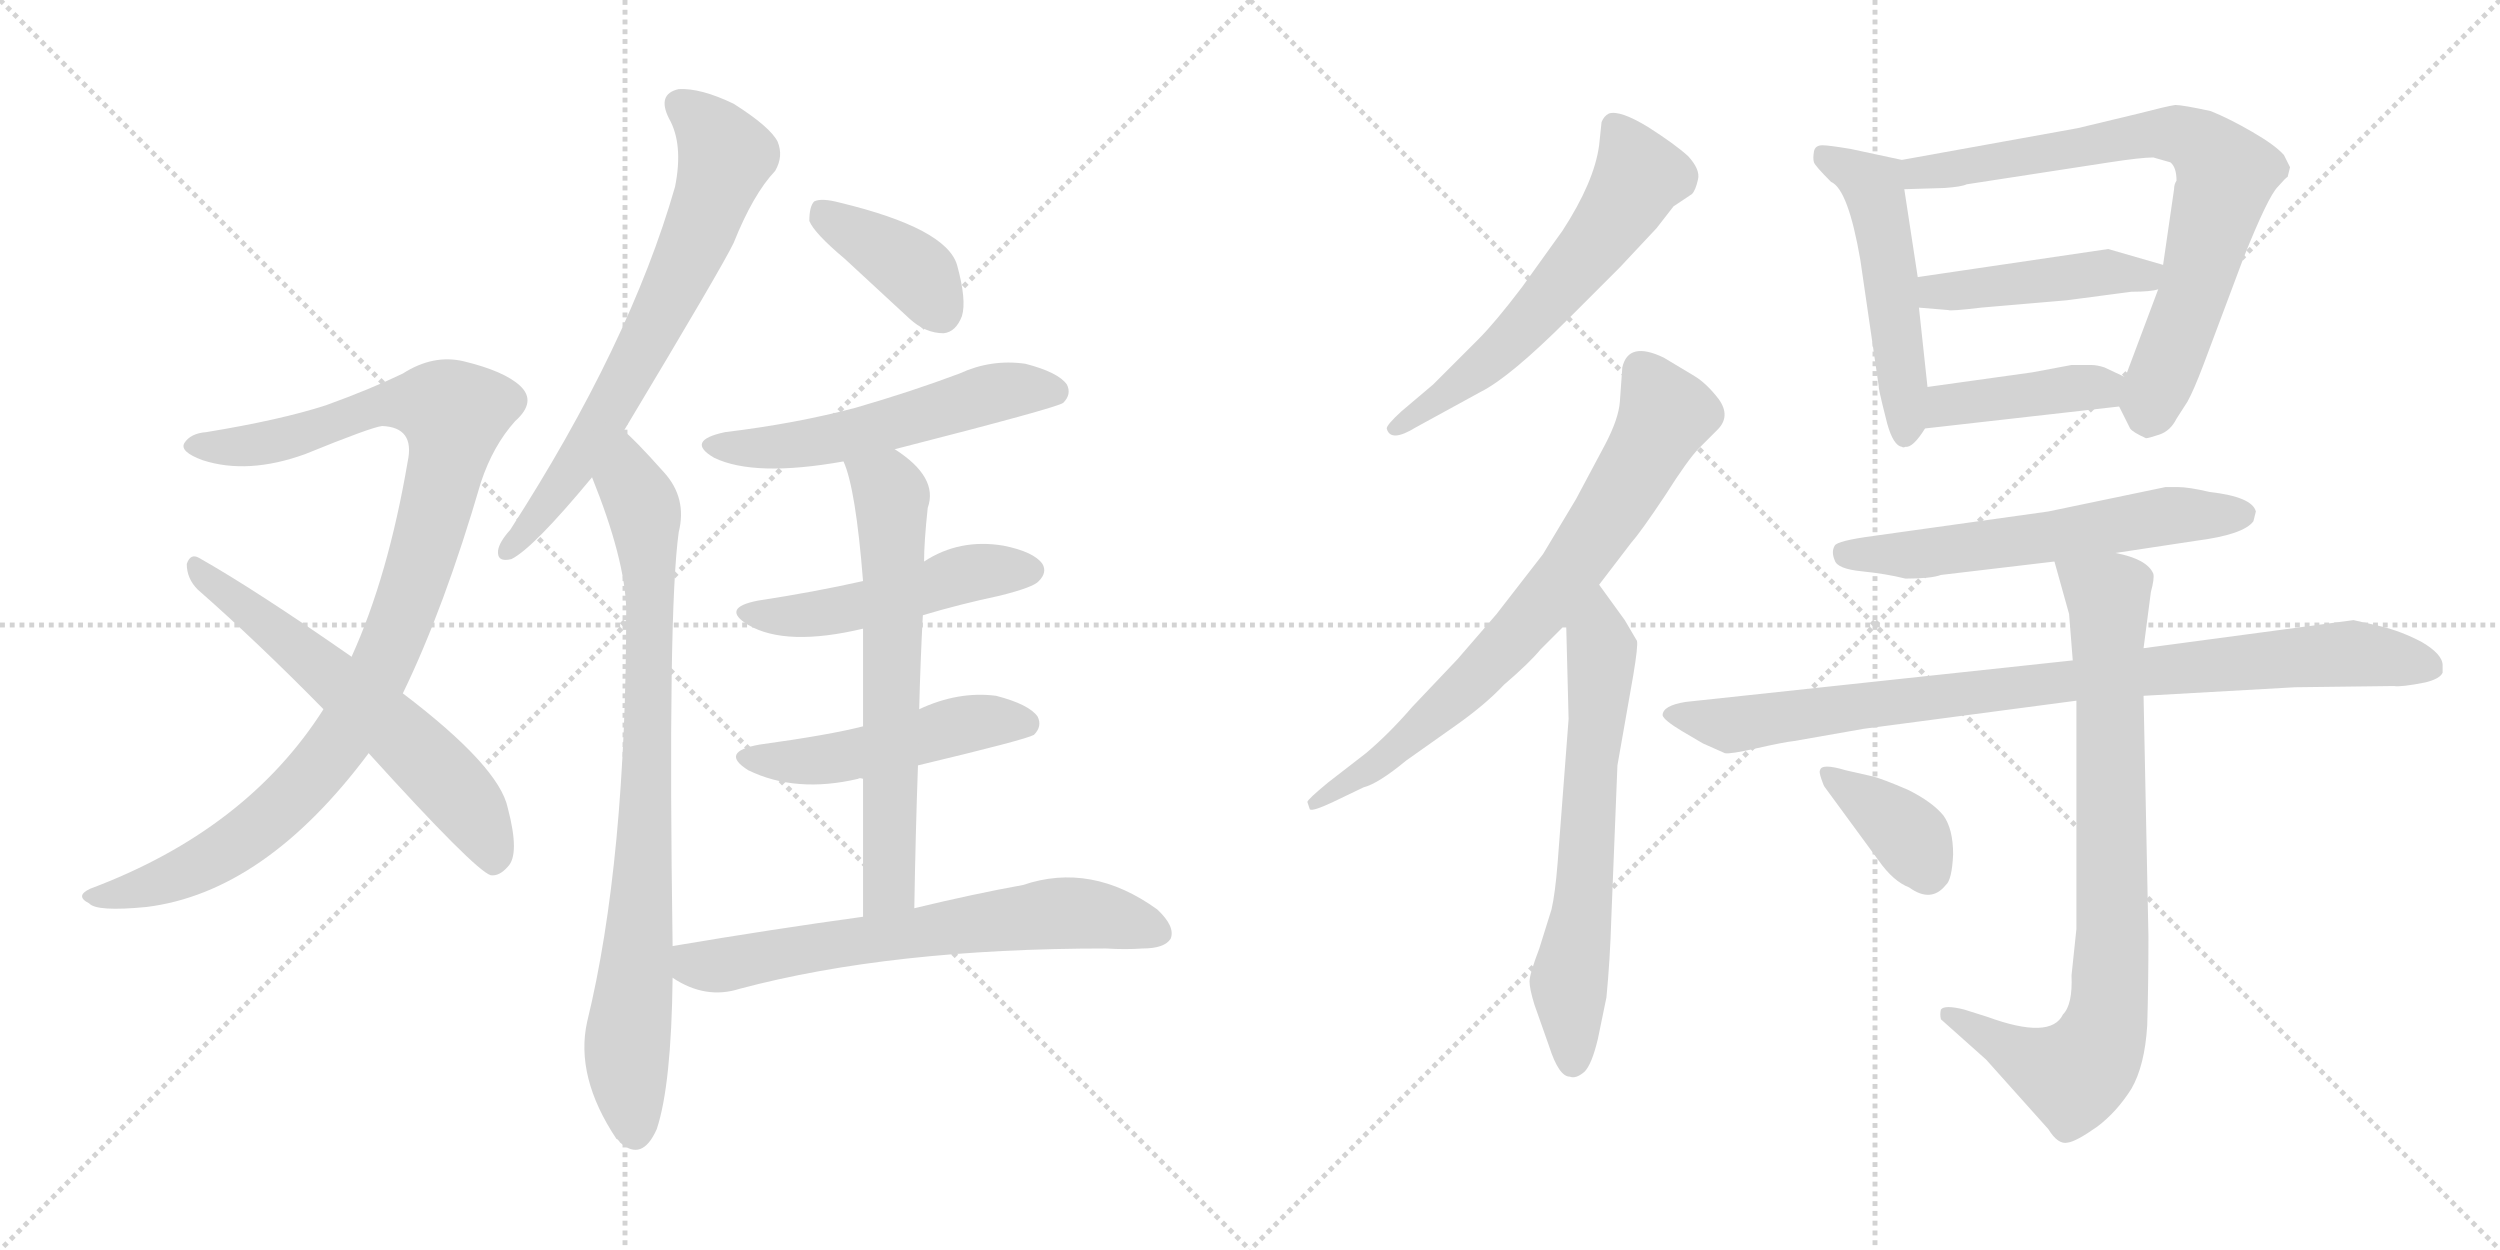 <svg version="1.1" viewBox="0 0 2048 1024" xmlns="http://www.w3.org/2000/svg">
  <g stroke="lightgray" stroke-dasharray="1,1" stroke-width="1" transform="scale(4, 4)">
    <line x1="0" y1="0" x2="256" y2="256"></line>
    <line x1="256" y1="0" x2="0" y2="256"></line>
    <line x1="128" y1="0" x2="128" y2="256"></line>
    <line x1="0" y1="128" x2="256" y2="128"></line>
    <line x1="256" y1="0" x2="512" y2="256"></line>
    <line x1="512" y1="0" x2="256" y2="256"></line>
    <line x1="384" y1="0" x2="384" y2="256"></line>
    <line x1="256" y1="128" x2="512" y2="128"></line>
  </g>
<g transform="scale(1, -1) translate(0, -850)">
   <style type="text/css">
    @keyframes keyframes0 {
      from {
       stroke: black;
       stroke-dashoffset: 1004;
       stroke-width: 128;
       }
       77% {
       animation-timing-function: step-end;
       stroke: black;
       stroke-dashoffset: 0;
       stroke-width: 128;
       }
       to {
       stroke: black;
       stroke-width: 1024;
       }
       }
       #make-me-a-hanzi-animation-0 {
         animation: keyframes0 1.067s both;
         animation-delay: 0s;
         animation-timing-function: linear;
       }
    @keyframes keyframes1 {
      from {
       stroke: black;
       stroke-dashoffset: 603;
       stroke-width: 128;
       }
       66% {
       animation-timing-function: step-end;
       stroke: black;
       stroke-dashoffset: 0;
       stroke-width: 128;
       }
       to {
       stroke: black;
       stroke-width: 1024;
       }
       }
       #make-me-a-hanzi-animation-1 {
         animation: keyframes1 0.741s both;
         animation-delay: 1.067s;
         animation-timing-function: linear;
       }
    @keyframes keyframes2 {
      from {
       stroke: black;
       stroke-dashoffset: 681;
       stroke-width: 128;
       }
       69% {
       animation-timing-function: step-end;
       stroke: black;
       stroke-dashoffset: 0;
       stroke-width: 128;
       }
       to {
       stroke: black;
       stroke-width: 1024;
       }
       }
       #make-me-a-hanzi-animation-2 {
         animation: keyframes2 0.804s both;
         animation-delay: 1.808s;
         animation-timing-function: linear;
       }
    @keyframes keyframes3 {
      from {
       stroke: black;
       stroke-dashoffset: 822;
       stroke-width: 128;
       }
       73% {
       animation-timing-function: step-end;
       stroke: black;
       stroke-dashoffset: 0;
       stroke-width: 128;
       }
       to {
       stroke: black;
       stroke-width: 1024;
       }
       }
       #make-me-a-hanzi-animation-3 {
         animation: keyframes3 0.919s both;
         animation-delay: 2.612s;
         animation-timing-function: linear;
       }
    @keyframes keyframes4 {
      from {
       stroke: black;
       stroke-dashoffset: 387;
       stroke-width: 128;
       }
       56% {
       animation-timing-function: step-end;
       stroke: black;
       stroke-dashoffset: 0;
       stroke-width: 128;
       }
       to {
       stroke: black;
       stroke-width: 1024;
       }
       }
       #make-me-a-hanzi-animation-4 {
         animation: keyframes4 0.565s both;
         animation-delay: 3.531s;
         animation-timing-function: linear;
       }
    @keyframes keyframes5 {
      from {
       stroke: black;
       stroke-dashoffset: 541;
       stroke-width: 128;
       }
       64% {
       animation-timing-function: step-end;
       stroke: black;
       stroke-dashoffset: 0;
       stroke-width: 128;
       }
       to {
       stroke: black;
       stroke-width: 1024;
       }
       }
       #make-me-a-hanzi-animation-5 {
         animation: keyframes5 0.69s both;
         animation-delay: 4.096s;
         animation-timing-function: linear;
       }
    @keyframes keyframes6 {
      from {
       stroke: black;
       stroke-dashoffset: 488;
       stroke-width: 128;
       }
       61% {
       animation-timing-function: step-end;
       stroke: black;
       stroke-dashoffset: 0;
       stroke-width: 128;
       }
       to {
       stroke: black;
       stroke-width: 1024;
       }
       }
       #make-me-a-hanzi-animation-6 {
         animation: keyframes6 0.647s both;
         animation-delay: 4.786s;
         animation-timing-function: linear;
       }
    @keyframes keyframes7 {
      from {
       stroke: black;
       stroke-dashoffset: 486;
       stroke-width: 128;
       }
       61% {
       animation-timing-function: step-end;
       stroke: black;
       stroke-dashoffset: 0;
       stroke-width: 128;
       }
       to {
       stroke: black;
       stroke-width: 1024;
       }
       }
       #make-me-a-hanzi-animation-7 {
         animation: keyframes7 0.646s both;
         animation-delay: 5.433s;
         animation-timing-function: linear;
       }
    @keyframes keyframes8 {
      from {
       stroke: black;
       stroke-dashoffset: 641;
       stroke-width: 128;
       }
       68% {
       animation-timing-function: step-end;
       stroke: black;
       stroke-dashoffset: 0;
       stroke-width: 128;
       }
       to {
       stroke: black;
       stroke-width: 1024;
       }
       }
       #make-me-a-hanzi-animation-8 {
         animation: keyframes8 0.772s both;
         animation-delay: 6.079s;
         animation-timing-function: linear;
       }
    @keyframes keyframes9 {
      from {
       stroke: black;
       stroke-dashoffset: 654;
       stroke-width: 128;
       }
       68% {
       animation-timing-function: step-end;
       stroke: black;
       stroke-dashoffset: 0;
       stroke-width: 128;
       }
       to {
       stroke: black;
       stroke-width: 1024;
       }
       }
       #make-me-a-hanzi-animation-9 {
         animation: keyframes9 0.782s both;
         animation-delay: 6.85s;
         animation-timing-function: linear;
       }
    @keyframes keyframes10 {
      from {
       stroke: black;
       stroke-dashoffset: 594;
       stroke-width: 128;
       }
       66% {
       animation-timing-function: step-end;
       stroke: black;
       stroke-dashoffset: 0;
       stroke-width: 128;
       }
       to {
       stroke: black;
       stroke-width: 1024;
       }
       }
       #make-me-a-hanzi-animation-10 {
         animation: keyframes10 0.733s both;
         animation-delay: 7.633s;
         animation-timing-function: linear;
       }
    @keyframes keyframes11 {
      from {
       stroke: black;
       stroke-dashoffset: 734;
       stroke-width: 128;
       }
       70% {
       animation-timing-function: step-end;
       stroke: black;
       stroke-dashoffset: 0;
       stroke-width: 128;
       }
       to {
       stroke: black;
       stroke-width: 1024;
       }
       }
       #make-me-a-hanzi-animation-11 {
         animation: keyframes11 0.847s both;
         animation-delay: 8.366s;
         animation-timing-function: linear;
       }
    @keyframes keyframes12 {
      from {
       stroke: black;
       stroke-dashoffset: 640;
       stroke-width: 128;
       }
       68% {
       animation-timing-function: step-end;
       stroke: black;
       stroke-dashoffset: 0;
       stroke-width: 128;
       }
       to {
       stroke: black;
       stroke-width: 1024;
       }
       }
       #make-me-a-hanzi-animation-12 {
         animation: keyframes12 0.771s both;
         animation-delay: 9.213s;
         animation-timing-function: linear;
       }
    @keyframes keyframes13 {
      from {
       stroke: black;
       stroke-dashoffset: 509;
       stroke-width: 128;
       }
       62% {
       animation-timing-function: step-end;
       stroke: black;
       stroke-dashoffset: 0;
       stroke-width: 128;
       }
       to {
       stroke: black;
       stroke-width: 1024;
       }
       }
       #make-me-a-hanzi-animation-13 {
         animation: keyframes13 0.664s both;
         animation-delay: 9.984s;
         animation-timing-function: linear;
       }
    @keyframes keyframes14 {
      from {
       stroke: black;
       stroke-dashoffset: 742;
       stroke-width: 128;
       }
       71% {
       animation-timing-function: step-end;
       stroke: black;
       stroke-dashoffset: 0;
       stroke-width: 128;
       }
       to {
       stroke: black;
       stroke-width: 1024;
       }
       }
       #make-me-a-hanzi-animation-14 {
         animation: keyframes14 0.854s both;
         animation-delay: 10.648s;
         animation-timing-function: linear;
       }
    @keyframes keyframes15 {
      from {
       stroke: black;
       stroke-dashoffset: 446;
       stroke-width: 128;
       }
       59% {
       animation-timing-function: step-end;
       stroke: black;
       stroke-dashoffset: 0;
       stroke-width: 128;
       }
       to {
       stroke: black;
       stroke-width: 1024;
       }
       }
       #make-me-a-hanzi-animation-15 {
         animation: keyframes15 0.613s both;
         animation-delay: 11.502s;
         animation-timing-function: linear;
       }
    @keyframes keyframes16 {
      from {
       stroke: black;
       stroke-dashoffset: 413;
       stroke-width: 128;
       }
       57% {
       animation-timing-function: step-end;
       stroke: black;
       stroke-dashoffset: 0;
       stroke-width: 128;
       }
       to {
       stroke: black;
       stroke-width: 1024;
       }
       }
       #make-me-a-hanzi-animation-16 {
         animation: keyframes16 0.586s both;
         animation-delay: 12.115s;
         animation-timing-function: linear;
       }
    @keyframes keyframes17 {
      from {
       stroke: black;
       stroke-dashoffset: 587;
       stroke-width: 128;
       }
       66% {
       animation-timing-function: step-end;
       stroke: black;
       stroke-dashoffset: 0;
       stroke-width: 128;
       }
       to {
       stroke: black;
       stroke-width: 1024;
       }
       }
       #make-me-a-hanzi-animation-17 {
         animation: keyframes17 0.728s both;
         animation-delay: 12.701s;
         animation-timing-function: linear;
       }
    @keyframes keyframes18 {
      from {
       stroke: black;
       stroke-dashoffset: 888;
       stroke-width: 128;
       }
       74% {
       animation-timing-function: step-end;
       stroke: black;
       stroke-dashoffset: 0;
       stroke-width: 128;
       }
       to {
       stroke: black;
       stroke-width: 1024;
       }
       }
       #make-me-a-hanzi-animation-18 {
         animation: keyframes18 0.973s both;
         animation-delay: 13.429s;
         animation-timing-function: linear;
       }
    @keyframes keyframes19 {
      from {
       stroke: black;
       stroke-dashoffset: 816;
       stroke-width: 128;
       }
       73% {
       animation-timing-function: step-end;
       stroke: black;
       stroke-dashoffset: 0;
       stroke-width: 128;
       }
       to {
       stroke: black;
       stroke-width: 1024;
       }
       }
       #make-me-a-hanzi-animation-19 {
         animation: keyframes19 0.914s both;
         animation-delay: 14.402s;
         animation-timing-function: linear;
       }
    @keyframes keyframes20 {
      from {
       stroke: black;
       stroke-dashoffset: 373;
       stroke-width: 128;
       }
       55% {
       animation-timing-function: step-end;
       stroke: black;
       stroke-dashoffset: 0;
       stroke-width: 128;
       }
       to {
       stroke: black;
       stroke-width: 1024;
       }
       }
       #make-me-a-hanzi-animation-20 {
         animation: keyframes20 0.554s both;
         animation-delay: 15.316s;
         animation-timing-function: linear;
       }
</style>
<path d="M 330.0 282.0 Q 364.0 352.0 394.0 455.0 Q 404.0 485.0 422.0 505.0 Q 440.0 521.0 426.0 534.0 Q 413.0 546.0 380.0 554.0 Q 355.0 560.0 330.0 544.0 Q 303.0 531.0 267.0 518.0 Q 230.0 506.0 169.0 496.0 Q 156.0 495.0 151.0 487.0 Q 147.0 480.0 166.0 473.0 Q 203.0 461.0 250.0 478.0 Q 304.0 500.0 313.0 501.0 Q 340.0 500.0 334.0 472.0 Q 318.0 378.0 288.0 312.0 L 265.0 269.0 Q 202.0 170.0 74.0 122.0 Q 61.0 116.0 73.0 110.0 Q 79.0 103.0 120.0 107.0 Q 217.0 119.0 302.0 233.0 L 330.0 282.0 Z" fill="lightgray"></path> 
<path d="M 302.0 233.0 Q 389.0 137.0 402.0 133.0 Q 409.0 132.0 416.0 140.0 Q 426.0 150.0 416.0 188.0 Q 409.0 222.0 330.0 282.0 L 288.0 312.0 Q 209.0 367.0 163.0 393.0 Q 156.0 397.0 153.0 388.0 Q 153.0 376.0 162.0 367.0 Q 211.0 324.0 265.0 269.0 L 302.0 233.0 Z" fill="lightgray"></path> 
<path d="M 511.0 497.0 Q 592.0 632.0 601.0 651.0 Q 617.0 691.0 635.0 710.0 Q 642.0 722.0 637.0 734.0 Q 631.0 746.0 601.0 765.0 Q 574.0 778.0 556.0 777.0 Q 538.0 773.0 548.0 753.0 Q 560.0 732.0 553.0 697.0 Q 516.0 568.0 418.0 416.0 Q 409.0 406.0 408.0 399.0 Q 407.0 389.0 419.0 392.0 Q 437.0 401.0 485.0 459.0 L 511.0 497.0 Z" fill="lightgray"></path> 
<path d="M 551.0 75.0 Q 547.0 349.0 556.0 414.0 Q 563.0 442.0 544.0 463.0 Q 519.0 491.0 511.0 497.0 C 489.0 518.0 474.0 487.0 485.0 459.0 Q 512.0 392.0 513.0 351.0 Q 513.0 144.0 481.0 13.0 Q 471.0 -32.0 505.0 -83.0 Q 506.0 -83.0 508.0 -86.0 Q 526.0 -102.0 538.0 -75.0 Q 550.0 -39.0 551.0 49.0 L 551.0 75.0 Z" fill="lightgray"></path> 
<path d="M 692.0 638.0 L 745.0 589.0 Q 758.0 577.0 773.0 577.0 Q 783.0 578.0 788.0 591.0 Q 792.0 604.0 784.0 633.0 Q 775.0 663.0 688.0 684.0 Q 673.0 688.0 667.0 685.0 Q 663.0 681.0 663.0 669.0 Q 667.0 659.0 692.0 638.0 Z" fill="lightgray"></path> 
<path d="M 733.0 482.0 Q 866.0 516.0 871.0 520.0 Q 878.0 527.0 874.0 535.0 Q 867.0 545.0 840.0 552.0 Q 812.0 556.0 786.0 544.0 Q 746.0 529.0 701.0 516.0 Q 652.0 503.0 594.0 496.0 Q 561.0 489.0 585.0 475.0 Q 618.0 459.0 691.0 472.0 L 733.0 482.0 Z" fill="lightgray"></path> 
<path d="M 756.0 346.0 Q 786.0 355.0 819.0 362.0 Q 847.0 369.0 851.0 374.0 Q 858.0 381.0 854.0 388.0 Q 847.0 398.0 822.0 403.0 Q 786.0 409.0 757.0 390.0 L 707.0 374.0 Q 667.0 365.0 621.0 358.0 Q 590.0 352.0 613.0 338.0 Q 644.0 320.0 707.0 335.0 L 756.0 346.0 Z" fill="lightgray"></path> 
<path d="M 752.0 223.0 Q 840.0 244.0 847.0 248.0 Q 854.0 255.0 850.0 263.0 Q 843.0 273.0 816.0 280.0 Q 785.0 284.0 753.0 269.0 L 707.0 255.0 Q 680.0 248.0 622.0 240.0 Q 589.0 234.0 613.0 219.0 Q 652.0 200.0 703.0 212.0 Q 704.0 213.0 707.0 212.0 L 752.0 223.0 Z" fill="lightgray"></path> 
<path d="M 749.0 106.0 Q 750.0 167.0 752.0 223.0 L 753.0 269.0 Q 754.0 309.0 756.0 346.0 L 757.0 390.0 Q 757.0 406.0 760.0 434.0 Q 769.0 459.0 733.0 482.0 C 709.0 499.0 681.0 500.0 691.0 472.0 Q 701.0 450.0 707.0 374.0 L 707.0 335.0 L 707.0 255.0 L 707.0 212.0 L 707.0 99.0 C 707.0 69.0 748.0 76.0 749.0 106.0 Z" fill="lightgray"></path> 
<path d="M 707.0 99.0 Q 634.0 89.0 551.0 75.0 C 521.0 70.0 525.0 64.0 551.0 49.0 Q 578.0 31.0 606.0 40.0 Q 730.0 73.0 906.0 73.0 Q 922.0 72.0 936.0 73.0 Q 954.0 73.0 959.0 81.0 Q 963.0 91.0 948.0 105.0 Q 894.0 144.0 838.0 125.0 Q 799.0 118.0 749.0 106.0 L 707.0 99.0 Z" fill="lightgray"></path> 
<path d="M 1327.0 631.0 L 1357.0 663.0 L 1371.0 681.0 L 1386.0 691.0 Q 1389.0 694.0 1391.0 703.0 Q 1393.0 711.0 1383.0 722.0 Q 1372.0 732.0 1350.0 746.0 Q 1327.0 760.0 1318.0 757.0 Q 1314.0 755.0 1312.0 750.0 L 1310.0 731.0 Q 1306.0 701.0 1280.0 661.0 L 1247.0 615.0 Q 1225.0 586.0 1211.0 572.0 L 1174.0 535.0 L 1148.0 513.0 Q 1136.0 502.0 1136.0 499.0 Q 1139.0 487.0 1160.0 500.0 L 1213.0 529.0 Q 1237.0 541.0 1285.0 589.0 L 1327.0 631.0 Z" fill="lightgray"></path> 
<path d="M 1071.0 193.0 L 1073.0 187.0 Q 1075.0 185.0 1092.0 193.0 L 1117.0 205.0 Q 1129.0 208.0 1152.0 227.0 L 1193.0 256.0 Q 1217.0 273.0 1232.0 289.0 Q 1253.0 307.0 1262.0 318.0 L 1283.0 339.0 L 1310.0 371.0 L 1336.0 405.0 Q 1344.0 414.0 1364.0 444.0 Q 1383.0 474.0 1392.0 483.0 L 1407.0 498.0 Q 1418.0 509.0 1408.0 523.0 Q 1398.0 536.0 1388.0 542.0 L 1363.0 557.0 Q 1334.0 571.0 1329.0 549.0 L 1327.0 521.0 Q 1326.0 507.0 1315.0 486.0 L 1291.0 441.0 L 1264.0 396.0 L 1226.0 347.0 L 1194.0 310.0 L 1157.0 271.0 Q 1138.0 249.0 1119.0 233.0 L 1088.0 209.0 Q 1071.0 195.0 1071.0 193.0 Z" fill="lightgray"></path> 
<path d="M 1283.0 339.0 L 1285.0 261.0 L 1276.0 143.0 Q 1274.0 118.0 1271.0 105.0 L 1261.0 73.0 Q 1253.0 52.0 1253.0 46.0 Q 1253.0 40.0 1257.0 27.0 L 1269.0 -7.0 Q 1277.0 -32.0 1286.0 -32.0 Q 1291.0 -34.0 1298.0 -28.0 Q 1304.0 -22.0 1309.0 -1.0 L 1316.0 33.0 Q 1319.0 64.0 1320.0 98.0 L 1325.0 223.0 L 1338.0 297.0 Q 1342.0 321.0 1341.0 325.0 L 1331.0 342.0 L 1310.0 371.0 C 1292.0 395.0 1282.0 369.0 1283.0 339.0 Z" fill="lightgray"></path> 
<path d="M 1486.0 717.0 Q 1487.0 714.0 1500.0 701.0 Q 1514.0 695.0 1524.0 637.0 L 1539.0 534.0 Q 1539.0 531.0 1542.0 519.0 L 1546.0 503.0 Q 1551.0 485.0 1558.0 484.0 Q 1559.0 483.0 1561.0 484.0 Q 1567.0 483.0 1577.0 499.0 L 1579.0 533.0 L 1572.0 598.0 L 1571.0 623.0 L 1560.0 695.0 C 1556.0 719.0 1560.0 719.0 1558.0 719.0 L 1516.0 728.0 Q 1498.0 731.0 1493.0 731.0 Q 1487.0 731.0 1486.0 726.0 Q 1485.0 720.0 1486.0 717.0 Z" fill="lightgray"></path> 
<path d="M 1736.0 517.0 L 1745.0 499.0 Q 1747.0 496.0 1758.0 491.0 Q 1760.0 491.0 1769.0 494.0 Q 1778.0 497.0 1783.0 507.0 L 1792.0 521.0 Q 1797.0 530.0 1805.0 551.0 L 1838.0 639.0 Q 1858.0 689.0 1866.0 697.0 Q 1873.0 705.0 1874.0 705.0 L 1876.0 713.0 L 1871.0 723.0 Q 1864.0 731.0 1845.0 742.0 Q 1826.0 753.0 1811.0 759.0 Q 1788.0 764.0 1782.0 764.0 Q 1775.0 763.0 1752.0 757.0 L 1702.0 745.0 L 1558.0 719.0 C 1528.0 714.0 1530.0 694.0 1560.0 695.0 L 1593.0 696.0 Q 1607.0 697.0 1611.0 699.0 L 1728.0 717.0 Q 1754.0 721.0 1764.0 721.0 L 1778.0 717.0 Q 1783.0 713.0 1783.0 702.0 Q 1781.0 699.0 1781.0 695.0 L 1772.0 633.0 L 1768.0 613.0 L 1741.0 541.0 C 1734.0 522.0 1734.0 522.0 1736.0 517.0 Z" fill="lightgray"></path> 
<path d="M 1772.0 633.0 L 1727.0 646.0 L 1571.0 623.0 C 1541.0 619.0 1542.0 600.0 1572.0 598.0 L 1596.0 596.0 Q 1598.0 595.0 1623.0 598.0 L 1693.0 604.0 L 1746.0 611.0 Q 1762.0 611.0 1768.0 613.0 C 1797.0 619.0 1801.0 625.0 1772.0 633.0 Z" fill="lightgray"></path> 
<path d="M 1577.0 499.0 L 1736.0 517.0 C 1766.0 520.0 1768.0 528.0 1741.0 541.0 L 1724.0 549.0 Q 1718.0 551.0 1713.0 551.0 L 1697.0 551.0 L 1665.0 545.0 L 1579.0 533.0 C 1549.0 529.0 1547.0 496.0 1577.0 499.0 Z" fill="lightgray"></path> 
<path d="M 1561.0 376.0 Q 1582.0 376.0 1590.0 379.0 L 1683.0 390.0 L 1733.0 397.0 L 1799.0 407.0 Q 1838.0 412.0 1846.0 423.0 L 1848.0 431.0 Q 1845.0 443.0 1810.0 447.0 Q 1793.0 451.0 1784.0 451.0 L 1774.0 451.0 L 1678.0 431.0 L 1535.0 411.0 Q 1505.0 407.0 1503.0 403.0 Q 1500.0 398.0 1503.0 391.0 Q 1505.0 384.0 1525.0 382.0 Q 1545.0 380.0 1561.0 376.0 Z" fill="lightgray"></path> 
<path d="M 1698.0 309.0 L 1381.0 275.0 Q 1362.0 272.0 1362.0 264.0 Q 1363.0 260.0 1378.0 251.0 L 1395.0 241.0 L 1413.0 233.0 Q 1417.0 232.0 1439.0 237.0 Q 1461.0 242.0 1470.0 243.0 L 1527.0 253.0 L 1701.0 276.0 L 1756.0 280.0 L 1880.0 287.0 L 1961.0 288.0 Q 1967.0 287.0 1987.0 291.0 Q 1999.0 294.0 2001.0 299.0 L 2001.0 305.0 Q 2001.0 314.0 1984.0 324.0 Q 1967.0 333.0 1950.0 337.0 L 1928.0 342.0 L 1756.0 319.0 L 1698.0 309.0 Z" fill="lightgray"></path> 
<path d="M 1683.0 390.0 L 1695.0 347.0 L 1698.0 309.0 L 1701.0 276.0 L 1701.0 89.0 L 1697.0 51.0 Q 1698.0 27.0 1690.0 19.0 Q 1680.0 -2.0 1628.0 17.0 L 1609.0 23.0 Q 1593.0 27.0 1590.0 23.0 Q 1589.0 19.0 1590.0 15.0 L 1627.0 -18.0 L 1678.0 -75.0 Q 1686.0 -88.0 1694.0 -86.0 Q 1701.0 -85.0 1718.0 -73.0 Q 1734.0 -61.0 1746.0 -42.0 Q 1757.0 -23.0 1759.0 10.0 Q 1760.0 43.0 1760.0 83.0 L 1756.0 280.0 L 1756.0 319.0 L 1762.0 365.0 Q 1765.0 376.0 1764.0 380.0 Q 1759.0 392.0 1733.0 397.0 C 1704.0 405.0 1676.0 413.0 1683.0 390.0 Z" fill="lightgray"></path> 
<path d="M 1495.0 205.0 L 1539.0 145.0 Q 1551.0 128.0 1564.0 123.0 Q 1582.0 110.0 1594.0 125.0 Q 1599.0 129.0 1600.0 150.0 Q 1600.0 171.0 1592.0 182.0 Q 1583.0 193.0 1563.0 203.0 Q 1542.0 212.0 1534.0 214.0 L 1512.0 219.0 Q 1492.0 225.0 1491.0 219.0 Q 1490.0 218.0 1492.0 212.0 Q 1494.0 206.0 1495.0 205.0 Z" fill="lightgray"></path> 
      <clipPath id="make-me-a-hanzi-clip-0">
      <path d="M 330.0 282.0 Q 364.0 352.0 394.0 455.0 Q 404.0 485.0 422.0 505.0 Q 440.0 521.0 426.0 534.0 Q 413.0 546.0 380.0 554.0 Q 355.0 560.0 330.0 544.0 Q 303.0 531.0 267.0 518.0 Q 230.0 506.0 169.0 496.0 Q 156.0 495.0 151.0 487.0 Q 147.0 480.0 166.0 473.0 Q 203.0 461.0 250.0 478.0 Q 304.0 500.0 313.0 501.0 Q 340.0 500.0 334.0 472.0 Q 318.0 378.0 288.0 312.0 L 265.0 269.0 Q 202.0 170.0 74.0 122.0 Q 61.0 116.0 73.0 110.0 Q 79.0 103.0 120.0 107.0 Q 217.0 119.0 302.0 233.0 L 330.0 282.0 Z" fill="lightgray"></path>
      </clipPath>
      <path clip-path="url(#make-me-a-hanzi-clip-0)" d="M 159.0 485.0 L 224.0 488.0 L 320.0 519.0 L 351.0 519.0 L 372.0 511.0 L 336.0 363.0 L 305.0 288.0 L 277.0 240.0 L 230.0 188.0 L 172.0 145.0 L 108.0 118.0 L 80.0 115.0 " fill="none" id="make-me-a-hanzi-animation-0" stroke-dasharray="876 1752" stroke-linecap="round"></path>

      <clipPath id="make-me-a-hanzi-clip-1">
      <path d="M 302.0 233.0 Q 389.0 137.0 402.0 133.0 Q 409.0 132.0 416.0 140.0 Q 426.0 150.0 416.0 188.0 Q 409.0 222.0 330.0 282.0 L 288.0 312.0 Q 209.0 367.0 163.0 393.0 Q 156.0 397.0 153.0 388.0 Q 153.0 376.0 162.0 367.0 Q 211.0 324.0 265.0 269.0 L 302.0 233.0 Z" fill="lightgray"></path>
      </clipPath>
      <path clip-path="url(#make-me-a-hanzi-clip-1)" d="M 161.0 384.0 L 323.0 254.0 L 385.0 188.0 L 405.0 144.0 " fill="none" id="make-me-a-hanzi-animation-1" stroke-dasharray="475 950" stroke-linecap="round"></path>

      <clipPath id="make-me-a-hanzi-clip-2">
      <path d="M 511.0 497.0 Q 592.0 632.0 601.0 651.0 Q 617.0 691.0 635.0 710.0 Q 642.0 722.0 637.0 734.0 Q 631.0 746.0 601.0 765.0 Q 574.0 778.0 556.0 777.0 Q 538.0 773.0 548.0 753.0 Q 560.0 732.0 553.0 697.0 Q 516.0 568.0 418.0 416.0 Q 409.0 406.0 408.0 399.0 Q 407.0 389.0 419.0 392.0 Q 437.0 401.0 485.0 459.0 L 511.0 497.0 Z" fill="lightgray"></path>
      </clipPath>
      <path clip-path="url(#make-me-a-hanzi-clip-2)" d="M 558.0 763.0 L 594.0 722.0 L 576.0 668.0 L 514.0 538.0 L 453.0 442.0 L 416.0 400.0 " fill="none" id="make-me-a-hanzi-animation-2" stroke-dasharray="553 1106" stroke-linecap="round"></path>

      <clipPath id="make-me-a-hanzi-clip-3">
      <path d="M 551.0 75.0 Q 547.0 349.0 556.0 414.0 Q 563.0 442.0 544.0 463.0 Q 519.0 491.0 511.0 497.0 C 489.0 518.0 474.0 487.0 485.0 459.0 Q 512.0 392.0 513.0 351.0 Q 513.0 144.0 481.0 13.0 Q 471.0 -32.0 505.0 -83.0 Q 506.0 -83.0 508.0 -86.0 Q 526.0 -102.0 538.0 -75.0 Q 550.0 -39.0 551.0 49.0 L 551.0 75.0 Z" fill="lightgray"></path>
      </clipPath>
      <path clip-path="url(#make-me-a-hanzi-clip-3)" d="M 510.0 488.0 L 528.0 431.0 L 533.0 333.0 L 525.0 87.0 L 514.0 -7.0 L 521.0 -74.0 " fill="none" id="make-me-a-hanzi-animation-3" stroke-dasharray="694 1388" stroke-linecap="round"></path>

      <clipPath id="make-me-a-hanzi-clip-4">
      <path d="M 692.0 638.0 L 745.0 589.0 Q 758.0 577.0 773.0 577.0 Q 783.0 578.0 788.0 591.0 Q 792.0 604.0 784.0 633.0 Q 775.0 663.0 688.0 684.0 Q 673.0 688.0 667.0 685.0 Q 663.0 681.0 663.0 669.0 Q 667.0 659.0 692.0 638.0 Z" fill="lightgray"></path>
      </clipPath>
      <path clip-path="url(#make-me-a-hanzi-clip-4)" d="M 672.0 679.0 L 750.0 627.0 L 770.0 595.0 " fill="none" id="make-me-a-hanzi-animation-4" stroke-dasharray="259 518" stroke-linecap="round"></path>

      <clipPath id="make-me-a-hanzi-clip-5">
      <path d="M 733.0 482.0 Q 866.0 516.0 871.0 520.0 Q 878.0 527.0 874.0 535.0 Q 867.0 545.0 840.0 552.0 Q 812.0 556.0 786.0 544.0 Q 746.0 529.0 701.0 516.0 Q 652.0 503.0 594.0 496.0 Q 561.0 489.0 585.0 475.0 Q 618.0 459.0 691.0 472.0 L 733.0 482.0 Z" fill="lightgray"></path>
      </clipPath>
      <path clip-path="url(#make-me-a-hanzi-clip-5)" d="M 587.0 487.0 L 616.0 482.0 L 660.0 486.0 L 742.0 504.0 L 821.0 530.0 L 865.0 529.0 " fill="none" id="make-me-a-hanzi-animation-5" stroke-dasharray="413 826" stroke-linecap="round"></path>

      <clipPath id="make-me-a-hanzi-clip-6">
      <path d="M 756.0 346.0 Q 786.0 355.0 819.0 362.0 Q 847.0 369.0 851.0 374.0 Q 858.0 381.0 854.0 388.0 Q 847.0 398.0 822.0 403.0 Q 786.0 409.0 757.0 390.0 L 707.0 374.0 Q 667.0 365.0 621.0 358.0 Q 590.0 352.0 613.0 338.0 Q 644.0 320.0 707.0 335.0 L 756.0 346.0 Z" fill="lightgray"></path>
      </clipPath>
      <path clip-path="url(#make-me-a-hanzi-clip-6)" d="M 615.0 349.0 L 676.0 348.0 L 792.0 380.0 L 843.0 383.0 " fill="none" id="make-me-a-hanzi-animation-6" stroke-dasharray="360 720" stroke-linecap="round"></path>

      <clipPath id="make-me-a-hanzi-clip-7">
      <path d="M 752.0 223.0 Q 840.0 244.0 847.0 248.0 Q 854.0 255.0 850.0 263.0 Q 843.0 273.0 816.0 280.0 Q 785.0 284.0 753.0 269.0 L 707.0 255.0 Q 680.0 248.0 622.0 240.0 Q 589.0 234.0 613.0 219.0 Q 652.0 200.0 703.0 212.0 Q 704.0 213.0 707.0 212.0 L 752.0 223.0 Z" fill="lightgray"></path>
      </clipPath>
      <path clip-path="url(#make-me-a-hanzi-clip-7)" d="M 615.0 231.0 L 677.0 227.0 L 795.0 258.0 L 841.0 257.0 " fill="none" id="make-me-a-hanzi-animation-7" stroke-dasharray="358 716" stroke-linecap="round"></path>

      <clipPath id="make-me-a-hanzi-clip-8">
      <path d="M 749.0 106.0 Q 750.0 167.0 752.0 223.0 L 753.0 269.0 Q 754.0 309.0 756.0 346.0 L 757.0 390.0 Q 757.0 406.0 760.0 434.0 Q 769.0 459.0 733.0 482.0 C 709.0 499.0 681.0 500.0 691.0 472.0 Q 701.0 450.0 707.0 374.0 L 707.0 335.0 L 707.0 255.0 L 707.0 212.0 L 707.0 99.0 C 707.0 69.0 748.0 76.0 749.0 106.0 Z" fill="lightgray"></path>
      </clipPath>
      <path clip-path="url(#make-me-a-hanzi-clip-8)" d="M 699.0 471.0 L 730.0 446.0 L 729.0 129.0 L 713.0 106.0 " fill="none" id="make-me-a-hanzi-animation-8" stroke-dasharray="513 1026" stroke-linecap="round"></path>

      <clipPath id="make-me-a-hanzi-clip-9">
      <path d="M 707.0 99.0 Q 634.0 89.0 551.0 75.0 C 521.0 70.0 525.0 64.0 551.0 49.0 Q 578.0 31.0 606.0 40.0 Q 730.0 73.0 906.0 73.0 Q 922.0 72.0 936.0 73.0 Q 954.0 73.0 959.0 81.0 Q 963.0 91.0 948.0 105.0 Q 894.0 144.0 838.0 125.0 Q 799.0 118.0 749.0 106.0 L 707.0 99.0 Z" fill="lightgray"></path>
      </clipPath>
      <path clip-path="url(#make-me-a-hanzi-clip-9)" d="M 561.0 69.0 L 569.0 59.0 L 586.0 58.0 L 865.0 102.0 L 889.0 102.0 L 949.0 86.0 " fill="none" id="make-me-a-hanzi-animation-9" stroke-dasharray="526 1052" stroke-linecap="round"></path>

      <clipPath id="make-me-a-hanzi-clip-10">
      <path d="M 1327.0 631.0 L 1357.0 663.0 L 1371.0 681.0 L 1386.0 691.0 Q 1389.0 694.0 1391.0 703.0 Q 1393.0 711.0 1383.0 722.0 Q 1372.0 732.0 1350.0 746.0 Q 1327.0 760.0 1318.0 757.0 Q 1314.0 755.0 1312.0 750.0 L 1310.0 731.0 Q 1306.0 701.0 1280.0 661.0 L 1247.0 615.0 Q 1225.0 586.0 1211.0 572.0 L 1174.0 535.0 L 1148.0 513.0 Q 1136.0 502.0 1136.0 499.0 Q 1139.0 487.0 1160.0 500.0 L 1213.0 529.0 Q 1237.0 541.0 1285.0 589.0 L 1327.0 631.0 Z" fill="lightgray"></path>
      </clipPath>
      <path clip-path="url(#make-me-a-hanzi-clip-10)" d="M 1322.0 748.0 L 1343.0 706.0 L 1320.0 668.0 L 1237.0 570.0 L 1142.0 499.0 " fill="none" id="make-me-a-hanzi-animation-10" stroke-dasharray="466 932" stroke-linecap="round"></path>

      <clipPath id="make-me-a-hanzi-clip-11">
      <path d="M 1071.0 193.0 L 1073.0 187.0 Q 1075.0 185.0 1092.0 193.0 L 1117.0 205.0 Q 1129.0 208.0 1152.0 227.0 L 1193.0 256.0 Q 1217.0 273.0 1232.0 289.0 Q 1253.0 307.0 1262.0 318.0 L 1283.0 339.0 L 1310.0 371.0 L 1336.0 405.0 Q 1344.0 414.0 1364.0 444.0 Q 1383.0 474.0 1392.0 483.0 L 1407.0 498.0 Q 1418.0 509.0 1408.0 523.0 Q 1398.0 536.0 1388.0 542.0 L 1363.0 557.0 Q 1334.0 571.0 1329.0 549.0 L 1327.0 521.0 Q 1326.0 507.0 1315.0 486.0 L 1291.0 441.0 L 1264.0 396.0 L 1226.0 347.0 L 1194.0 310.0 L 1157.0 271.0 Q 1138.0 249.0 1119.0 233.0 L 1088.0 209.0 Q 1071.0 195.0 1071.0 193.0 Z" fill="lightgray"></path>
      </clipPath>
      <path clip-path="url(#make-me-a-hanzi-clip-11)" d="M 1344.0 548.0 L 1364.0 509.0 L 1286.0 382.0 L 1188.0 275.0 L 1126.0 222.0 L 1076.0 191.0 " fill="none" id="make-me-a-hanzi-animation-11" stroke-dasharray="606 1212" stroke-linecap="round"></path>

      <clipPath id="make-me-a-hanzi-clip-12">
      <path d="M 1283.0 339.0 L 1285.0 261.0 L 1276.0 143.0 Q 1274.0 118.0 1271.0 105.0 L 1261.0 73.0 Q 1253.0 52.0 1253.0 46.0 Q 1253.0 40.0 1257.0 27.0 L 1269.0 -7.0 Q 1277.0 -32.0 1286.0 -32.0 Q 1291.0 -34.0 1298.0 -28.0 Q 1304.0 -22.0 1309.0 -1.0 L 1316.0 33.0 Q 1319.0 64.0 1320.0 98.0 L 1325.0 223.0 L 1338.0 297.0 Q 1342.0 321.0 1341.0 325.0 L 1331.0 342.0 L 1310.0 371.0 C 1292.0 395.0 1282.0 369.0 1283.0 339.0 Z" fill="lightgray"></path>
      </clipPath>
      <path clip-path="url(#make-me-a-hanzi-clip-12)" d="M 1309.0 363.0 L 1309.0 264.0 L 1298.0 122.0 L 1285.0 41.0 L 1288.0 -19.0 " fill="none" id="make-me-a-hanzi-animation-12" stroke-dasharray="512 1024" stroke-linecap="round"></path>

      <clipPath id="make-me-a-hanzi-clip-13">
      <path d="M 1486.0 717.0 Q 1487.0 714.0 1500.0 701.0 Q 1514.0 695.0 1524.0 637.0 L 1539.0 534.0 Q 1539.0 531.0 1542.0 519.0 L 1546.0 503.0 Q 1551.0 485.0 1558.0 484.0 Q 1559.0 483.0 1561.0 484.0 Q 1567.0 483.0 1577.0 499.0 L 1579.0 533.0 L 1572.0 598.0 L 1571.0 623.0 L 1560.0 695.0 C 1556.0 719.0 1560.0 719.0 1558.0 719.0 L 1516.0 728.0 Q 1498.0 731.0 1493.0 731.0 Q 1487.0 731.0 1486.0 726.0 Q 1485.0 720.0 1486.0 717.0 Z" fill="lightgray"></path>
      </clipPath>
      <path clip-path="url(#make-me-a-hanzi-clip-13)" d="M 1495.0 722.0 L 1534.0 698.0 L 1538.0 684.0 L 1549.0 627.0 L 1560.0 493.0 " fill="none" id="make-me-a-hanzi-animation-13" stroke-dasharray="381 762" stroke-linecap="round"></path>

      <clipPath id="make-me-a-hanzi-clip-14">
      <path d="M 1736.0 517.0 L 1745.0 499.0 Q 1747.0 496.0 1758.0 491.0 Q 1760.0 491.0 1769.0 494.0 Q 1778.0 497.0 1783.0 507.0 L 1792.0 521.0 Q 1797.0 530.0 1805.0 551.0 L 1838.0 639.0 Q 1858.0 689.0 1866.0 697.0 Q 1873.0 705.0 1874.0 705.0 L 1876.0 713.0 L 1871.0 723.0 Q 1864.0 731.0 1845.0 742.0 Q 1826.0 753.0 1811.0 759.0 Q 1788.0 764.0 1782.0 764.0 Q 1775.0 763.0 1752.0 757.0 L 1702.0 745.0 L 1558.0 719.0 C 1528.0 714.0 1530.0 694.0 1560.0 695.0 L 1593.0 696.0 Q 1607.0 697.0 1611.0 699.0 L 1728.0 717.0 Q 1754.0 721.0 1764.0 721.0 L 1778.0 717.0 Q 1783.0 713.0 1783.0 702.0 Q 1781.0 699.0 1781.0 695.0 L 1772.0 633.0 L 1768.0 613.0 L 1741.0 541.0 C 1734.0 522.0 1734.0 522.0 1736.0 517.0 Z" fill="lightgray"></path>
      </clipPath>
      <path clip-path="url(#make-me-a-hanzi-clip-14)" d="M 1565.0 701.0 L 1582.0 710.0 L 1766.0 742.0 L 1805.0 730.0 L 1824.0 707.0 L 1798.0 612.0 L 1759.0 508.0 " fill="none" id="make-me-a-hanzi-animation-14" stroke-dasharray="614 1228" stroke-linecap="round"></path>

      <clipPath id="make-me-a-hanzi-clip-15">
      <path d="M 1772.0 633.0 L 1727.0 646.0 L 1571.0 623.0 C 1541.0 619.0 1542.0 600.0 1572.0 598.0 L 1596.0 596.0 Q 1598.0 595.0 1623.0 598.0 L 1693.0 604.0 L 1746.0 611.0 Q 1762.0 611.0 1768.0 613.0 C 1797.0 619.0 1801.0 625.0 1772.0 633.0 Z" fill="lightgray"></path>
      </clipPath>
      <path clip-path="url(#make-me-a-hanzi-clip-15)" d="M 1579.0 605.0 L 1586.0 611.0 L 1730.0 628.0 L 1757.0 624.0 L 1763.0 630.0 " fill="none" id="make-me-a-hanzi-animation-15" stroke-dasharray="318 636" stroke-linecap="round"></path>

      <clipPath id="make-me-a-hanzi-clip-16">
      <path d="M 1577.0 499.0 L 1736.0 517.0 C 1766.0 520.0 1768.0 528.0 1741.0 541.0 L 1724.0 549.0 Q 1718.0 551.0 1713.0 551.0 L 1697.0 551.0 L 1665.0 545.0 L 1579.0 533.0 C 1549.0 529.0 1547.0 496.0 1577.0 499.0 Z" fill="lightgray"></path>
      </clipPath>
      <path clip-path="url(#make-me-a-hanzi-clip-16)" d="M 1584.0 504.0 L 1603.0 520.0 L 1734.0 536.0 " fill="none" id="make-me-a-hanzi-animation-16" stroke-dasharray="285 570" stroke-linecap="round"></path>

      <clipPath id="make-me-a-hanzi-clip-17">
      <path d="M 1561.0 376.0 Q 1582.0 376.0 1590.0 379.0 L 1683.0 390.0 L 1733.0 397.0 L 1799.0 407.0 Q 1838.0 412.0 1846.0 423.0 L 1848.0 431.0 Q 1845.0 443.0 1810.0 447.0 Q 1793.0 451.0 1784.0 451.0 L 1774.0 451.0 L 1678.0 431.0 L 1535.0 411.0 Q 1505.0 407.0 1503.0 403.0 Q 1500.0 398.0 1503.0 391.0 Q 1505.0 384.0 1525.0 382.0 Q 1545.0 380.0 1561.0 376.0 Z" fill="lightgray"></path>
      </clipPath>
      <path clip-path="url(#make-me-a-hanzi-clip-17)" d="M 1510.0 397.0 L 1569.0 395.0 L 1779.0 428.0 L 1838.0 429.0 " fill="none" id="make-me-a-hanzi-animation-17" stroke-dasharray="459 918" stroke-linecap="round"></path>

      <clipPath id="make-me-a-hanzi-clip-18">
      <path d="M 1698.0 309.0 L 1381.0 275.0 Q 1362.0 272.0 1362.0 264.0 Q 1363.0 260.0 1378.0 251.0 L 1395.0 241.0 L 1413.0 233.0 Q 1417.0 232.0 1439.0 237.0 Q 1461.0 242.0 1470.0 243.0 L 1527.0 253.0 L 1701.0 276.0 L 1756.0 280.0 L 1880.0 287.0 L 1961.0 288.0 Q 1967.0 287.0 1987.0 291.0 Q 1999.0 294.0 2001.0 299.0 L 2001.0 305.0 Q 2001.0 314.0 1984.0 324.0 Q 1967.0 333.0 1950.0 337.0 L 1928.0 342.0 L 1756.0 319.0 L 1698.0 309.0 Z" fill="lightgray"></path>
      </clipPath>
      <path clip-path="url(#make-me-a-hanzi-clip-18)" d="M 1368.0 265.0 L 1417.0 256.0 L 1752.0 300.0 L 1924.0 315.0 L 1994.0 302.0 " fill="none" id="make-me-a-hanzi-animation-18" stroke-dasharray="760 1520" stroke-linecap="round"></path>

      <clipPath id="make-me-a-hanzi-clip-19">
      <path d="M 1683.0 390.0 L 1695.0 347.0 L 1698.0 309.0 L 1701.0 276.0 L 1701.0 89.0 L 1697.0 51.0 Q 1698.0 27.0 1690.0 19.0 Q 1680.0 -2.0 1628.0 17.0 L 1609.0 23.0 Q 1593.0 27.0 1590.0 23.0 Q 1589.0 19.0 1590.0 15.0 L 1627.0 -18.0 L 1678.0 -75.0 Q 1686.0 -88.0 1694.0 -86.0 Q 1701.0 -85.0 1718.0 -73.0 Q 1734.0 -61.0 1746.0 -42.0 Q 1757.0 -23.0 1759.0 10.0 Q 1760.0 43.0 1760.0 83.0 L 1756.0 280.0 L 1756.0 319.0 L 1762.0 365.0 Q 1765.0 376.0 1764.0 380.0 Q 1759.0 392.0 1733.0 397.0 C 1704.0 405.0 1676.0 413.0 1683.0 390.0 Z" fill="lightgray"></path>
      </clipPath>
      <path clip-path="url(#make-me-a-hanzi-clip-19)" d="M 1690.0 384.0 L 1727.0 361.0 L 1727.0 18.0 L 1715.0 -14.0 L 1698.0 -31.0 L 1647.0 -11.0 L 1595.0 19.0 " fill="none" id="make-me-a-hanzi-animation-19" stroke-dasharray="688 1376" stroke-linecap="round"></path>

      <clipPath id="make-me-a-hanzi-clip-20">
      <path d="M 1495.0 205.0 L 1539.0 145.0 Q 1551.0 128.0 1564.0 123.0 Q 1582.0 110.0 1594.0 125.0 Q 1599.0 129.0 1600.0 150.0 Q 1600.0 171.0 1592.0 182.0 Q 1583.0 193.0 1563.0 203.0 Q 1542.0 212.0 1534.0 214.0 L 1512.0 219.0 Q 1492.0 225.0 1491.0 219.0 Q 1490.0 218.0 1492.0 212.0 Q 1494.0 206.0 1495.0 205.0 Z" fill="lightgray"></path>
      </clipPath>
      <path clip-path="url(#make-me-a-hanzi-clip-20)" d="M 1496.0 216.0 L 1555.0 174.0 L 1578.0 136.0 " fill="none" id="make-me-a-hanzi-animation-20" stroke-dasharray="245 490" stroke-linecap="round"></path>

</g>
</svg>
